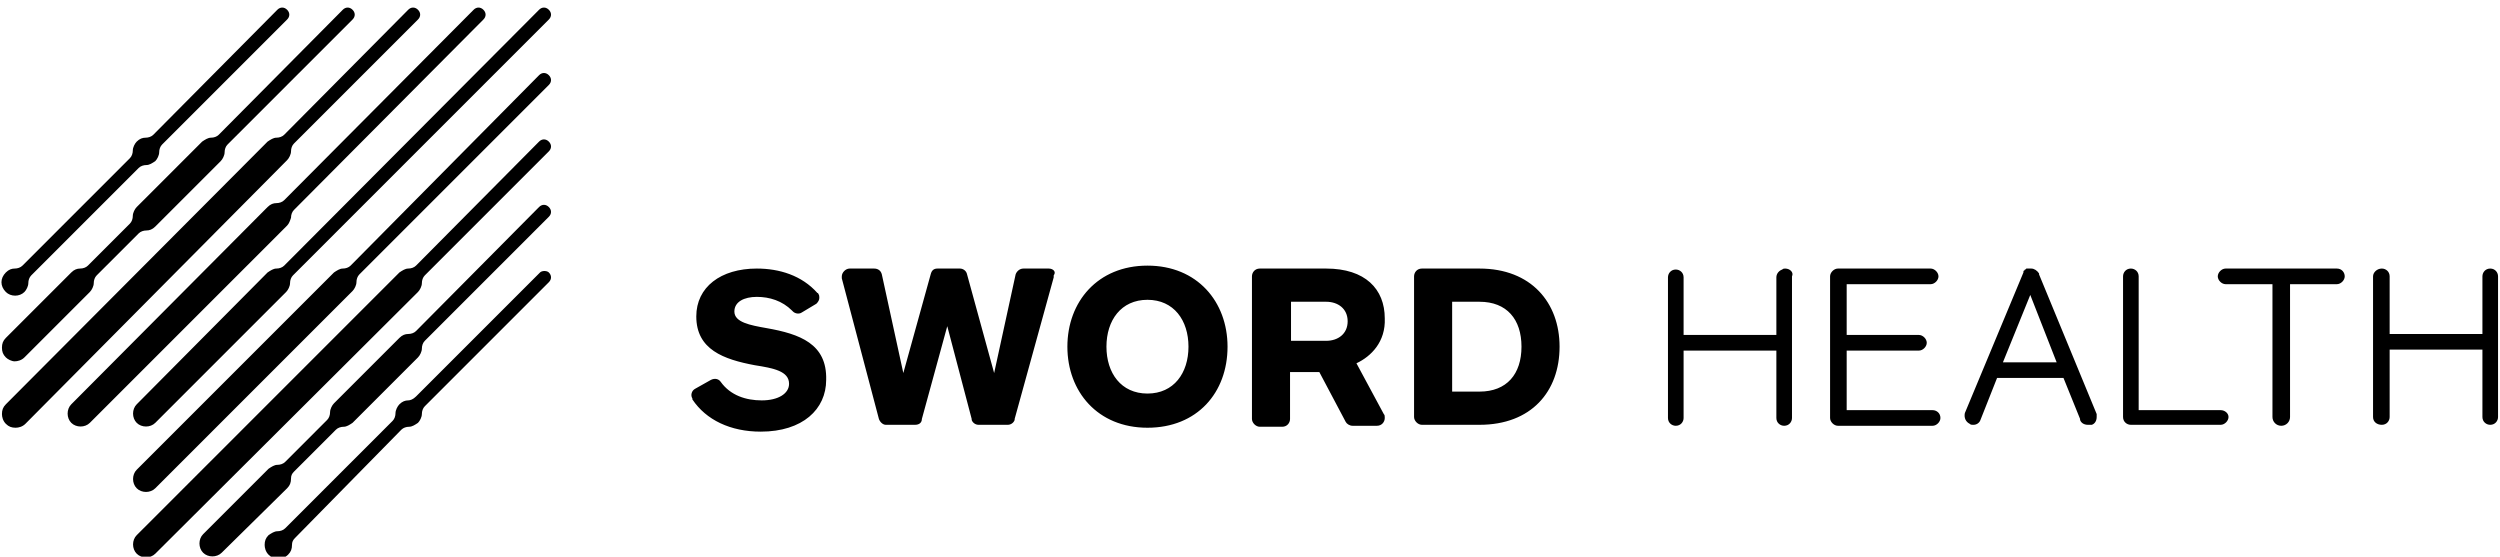 <svg version="1.1" id="Layer_1" xmlns="http://www.w3.org/2000/svg" x="0" y="0" viewBox="0 0 256 57" xml:space="preserve"><style/><path d="M138.9 37.2l2.8 5.2c.1.1.1.2.1.4 0 .4-.3.8-.8.8h-2.5c-.3 0-.6-.2-.7-.4l-2.7-5.1h-3v4.8c0 .4-.3.8-.8.8H129c-.4 0-.8-.4-.8-.8V28.3c0-.4.3-.8.8-.8h6.8c4 0 6 2.1 6 5.1.1 2.4-1.4 3.9-2.9 4.6m-.9-4.3c0-1.3-1-2-2.2-2h-3.6v4h3.6c1.2 0 2.2-.7 2.2-2m-12.3 2.6c0 4.7-3.1 8.3-8.2 8.3s-8.2-3.7-8.2-8.3c0-4.6 3.1-8.3 8.2-8.3s8.2 3.7 8.2 8.3m-4 0c0-2.7-1.5-4.8-4.2-4.8s-4.2 2.1-4.2 4.8c0 2.7 1.5 4.8 4.2 4.8s4.2-2.1 4.2-4.8m38 0c0 4.6-2.9 8-8.2 8h-5.9c-.4 0-.8-.4-.8-.8V28.3c0-.4.3-.8.8-.8h5.9c5.3 0 8.2 3.5 8.2 8m-3.9 0c0-2.8-1.5-4.6-4.3-4.6h-2.8v9.2h2.8c2.8 0 4.3-1.8 4.3-4.6m-48.4-8h-2.6c-.4 0-.7.3-.8.6l-2.2 10.1L99 28c-.1-.3-.4-.5-.7-.5H96c-.4 0-.6.2-.7.6l-2.8 10.1-2.2-10.1c-.1-.4-.4-.6-.8-.6H87c-.4 0-.8.4-.8.8v.2L90 42.9c.1.3.4.6.7.6h3c.4 0 .7-.2.7-.6l2.6-9.5 2.5 9.5v.1c.1.3.4.5.7.5h3c.3 0 .6-.2.7-.5v-.1l4-14.5v-.2c.3-.4-.1-.7-.5-.7m-28.9 6.1c-1.7-.3-3.3-.6-3.3-1.7 0-1 1-1.5 2.3-1.5 1.3 0 2.6.4 3.6 1.4l.1.1c.2.2.6.3.9.1l1.5-.9c.2-.2.3-.4.3-.6 0-.1 0-.3-.1-.4 0 0 0-.1-.1-.1-1.6-1.8-3.9-2.5-6.2-2.5-3.7 0-6.2 1.9-6.2 4.9 0 3.4 2.8 4.4 6 5 1.9.3 3.5.6 3.5 1.9 0 1-1.1 1.7-2.8 1.7-1.6 0-3.2-.5-4.2-1.9-.2-.3-.6-.4-1-.2l-1.6.9c-.4.2-.5.7-.3 1v.1c1.4 2.1 3.9 3.3 7 3.3 4.3 0 6.7-2.3 6.7-5.3.1-3.7-2.7-4.7-6.1-5.3m104.3-6.1c-.1 0-.2 0-.3.1-.3.1-.6.4-.6.8v5.9h-9.5v-5.9c0-.5-.4-.8-.8-.8-.5 0-.8.4-.8.8v14.4c0 .5.4.8.8.8.5 0 .8-.4.8-.8v-6.9h9.5v6.9c0 .5.4.8.8.8.5 0 .8-.4.8-.8V28.3c.2-.4-.2-.8-.7-.8M197.9 42h-8.8v-6.1h7.4c.4 0 .8-.4.8-.8s-.4-.8-.8-.8h-7.4v-5.2h8.6c.4 0 .8-.4.8-.8s-.4-.8-.8-.8h-9.5c-.4 0-.8.4-.8.8v14.5c0 .4.4.8.8.8h9.7c.4 0 .8-.4.8-.8 0-.5-.4-.8-.8-.8m41.4-14.5h-11.4c-.4 0-.8.4-.8.8s.4.8.8.8h4.8v13.6c0 .5.4.9.9.9s.9-.4.9-.9V29.1h4.8c.4 0 .8-.4.8-.8s-.3-.8-.8-.8m15.7 0c-.5 0-.8.4-.8.8v5.9h-9.5v-5.9c0-.5-.4-.8-.8-.8-.5 0-.9.4-.9.8v14.4c0 .5.4.8.9.8s.8-.4.8-.8v-6.9h9.5v6.9c0 .5.4.8.8.8.5 0 .8-.4.8-.8V28.3c0-.4-.3-.8-.8-.8M227.4 42H219V28.3c0-.5-.4-.8-.8-.8-.5 0-.8.4-.8.8v14.4c0 .5.4.8.8.8h9.2c.4 0 .8-.4.8-.8s-.4-.7-.8-.7m-12.7.7c0 .4-.2.7-.5.8h-.4c-.4 0-.7-.2-.8-.5v-.1l-1.7-4.2h-6.8l-1.7 4.3c-.1.3-.4.5-.7.5h-.1c-.1 0-.2 0-.3-.1-.4-.2-.6-.6-.5-1.1l6-14.4v-.1s0-.1.1-.1c0 0 0-.1.1-.1l.1-.1h.5c.3 0 .6.2.8.5v.1l5.9 14.3v.3m-4.1-5.6l-2.7-6.9-2.8 6.9h5.5zM.6 29.9c.5.5 1.4.5 1.9 0 .2-.2.4-.6.4-.9 0-.3.1-.6.3-.8l11-11c.2-.2.5-.3.8-.3.3 0 .6-.2.9-.4.2-.2.4-.6.4-.9 0-.3.1-.6.3-.8L29.4 2c.3-.3.3-.7 0-1-.3-.3-.7-.3-1 0L15.7 13.8c-.2.2-.5.3-.8.3-.3 0-.6.1-.9.4-.2.2-.4.6-.4.9 0 .3-.1.6-.3.8l-11 11c-.2.2-.5.3-.8.3-.3 0-.6.1-.9.4-.6.6-.6 1.4 0 2m54.7-2L42.6 40.6c-.3.3-.6.4-.8.4-.3 0-.6.1-.9.4-.2.2-.4.6-.4.9 0 .3-.1.6-.3.8l-11 11c-.2.2-.5.3-.8.3-.3 0-.6.2-.9.4-.3.3-.4.6-.4 1 0 .3.1.7.4 1 .3.3.6.4 1 .4.3 0 .7-.1 1-.4.3-.3.4-.6.4-1 0-.3.1-.5.3-.7L41.1 44c.2-.2.5-.3.8-.3.3 0 .6-.2.9-.4.2-.2.4-.6.4-.9 0-.3.1-.6.3-.8l12.7-12.7c.3-.3.3-.7 0-1-.2-.2-.7-.2-.9 0M1.5 37c.3 0 .7-.1 1-.4l6.7-6.7c.2-.2.4-.6.4-.9 0-.3.1-.6.3-.8l4.3-4.3c.2-.2.5-.3.8-.3.3 0 .6-.1.9-.4l6.7-6.7c.2-.2.4-.6.4-.9 0-.3.1-.6.3-.8L36.1 2c.3-.3.3-.7 0-1-.3-.3-.7-.3-1 0L22.4 13.8c-.2.2-.5.3-.8.3-.3 0-.6.2-.9.4L14 21.2c-.2.2-.4.6-.4.9 0 .3-.1.6-.3.8L9 27.2c-.2.2-.5.3-.8.3-.3 0-.6.1-.9.4L.6 34.6c-.3.3-.4.6-.4 1s.1.7.4 1c.2.2.6.4.9.4m14.4 6.3l13.4-13.4c.2-.2.4-.6.4-.9 0-.3.1-.6.3-.8L56.2 2c.3-.3.3-.7 0-1-.3-.3-.7-.3-1 0L29.1 27.2c-.2.2-.5.3-.8.3-.3 0-.6.2-.9.4L14 41.4c-.5.5-.5 1.4 0 1.9s1.4.5 1.9 0m0 6.7l20.2-20.2c.2-.2.4-.6.4-.9 0-.3.1-.6.3-.8L56.2 8.7c.3-.3.3-.7 0-1-.3-.3-.7-.3-1 0L35.9 27.2c-.2.2-.5.3-.8.3-.3 0-.6.2-.9.4L14 48.1c-.5.5-.5 1.4 0 1.9s1.4.5 1.9 0m13.5-33.6c.2-.2.4-.6.4-.9 0-.3.1-.6.3-.8L42.8 2c.3-.3.3-.7 0-1-.3-.3-.7-.3-1 0L29.1 13.8c-.2.2-.5.3-.8.3-.3 0-.6.2-.9.4L.6 41.4c-.3.3-.4.6-.4 1 0 .3.1.7.4 1s.6.4 1 .4c.3 0 .7-.1 1-.4l26.8-27zm.4 5.9c0-.3.1-.6.3-.8L49.5 2c.3-.3.3-.7 0-1-.3-.3-.7-.3-1 0L29.1 20.5c-.2.2-.5.3-.8.3-.3 0-.6.1-.9.4L7.3 41.4c-.5.5-.5 1.4 0 1.9s1.4.5 1.9 0l20.2-20.2c.2-.2.3-.5.4-.8m13 7.6c.2-.2.4-.6.4-.9 0-.3.1-.6.3-.8l12.7-12.7c.3-.3.3-.7 0-1-.3-.3-.7-.3-1 0L42.6 27.2c-.2.2-.5.3-.8.3-.3 0-.6.2-.9.4L14 54.8c-.5.5-.5 1.4 0 1.9s1.4.5 1.9 0l26.9-26.8zM29.4 50c.3-.3.4-.6.4-1 0-.3.1-.5.3-.7l4.3-4.3c.2-.2.5-.3.8-.3.3 0 .6-.2.9-.4l6.7-6.7c.2-.2.4-.6.4-.9 0-.3.1-.6.3-.8l12.7-12.7c.3-.3.3-.7 0-1-.3-.3-.7-.3-1 0L42.6 33.9c-.2.2-.5.3-.8.3-.3 0-.6.1-.9.4l-6.7 6.7c-.2.2-.4.6-.4.9 0 .3-.1.6-.3.8l-4.3 4.3c-.2.2-.5.3-.8.3-.3 0-.6.2-.9.4l-6.7 6.7c-.5.5-.5 1.4 0 1.9s1.4.5 1.9 0l6.7-6.6z"/></svg>